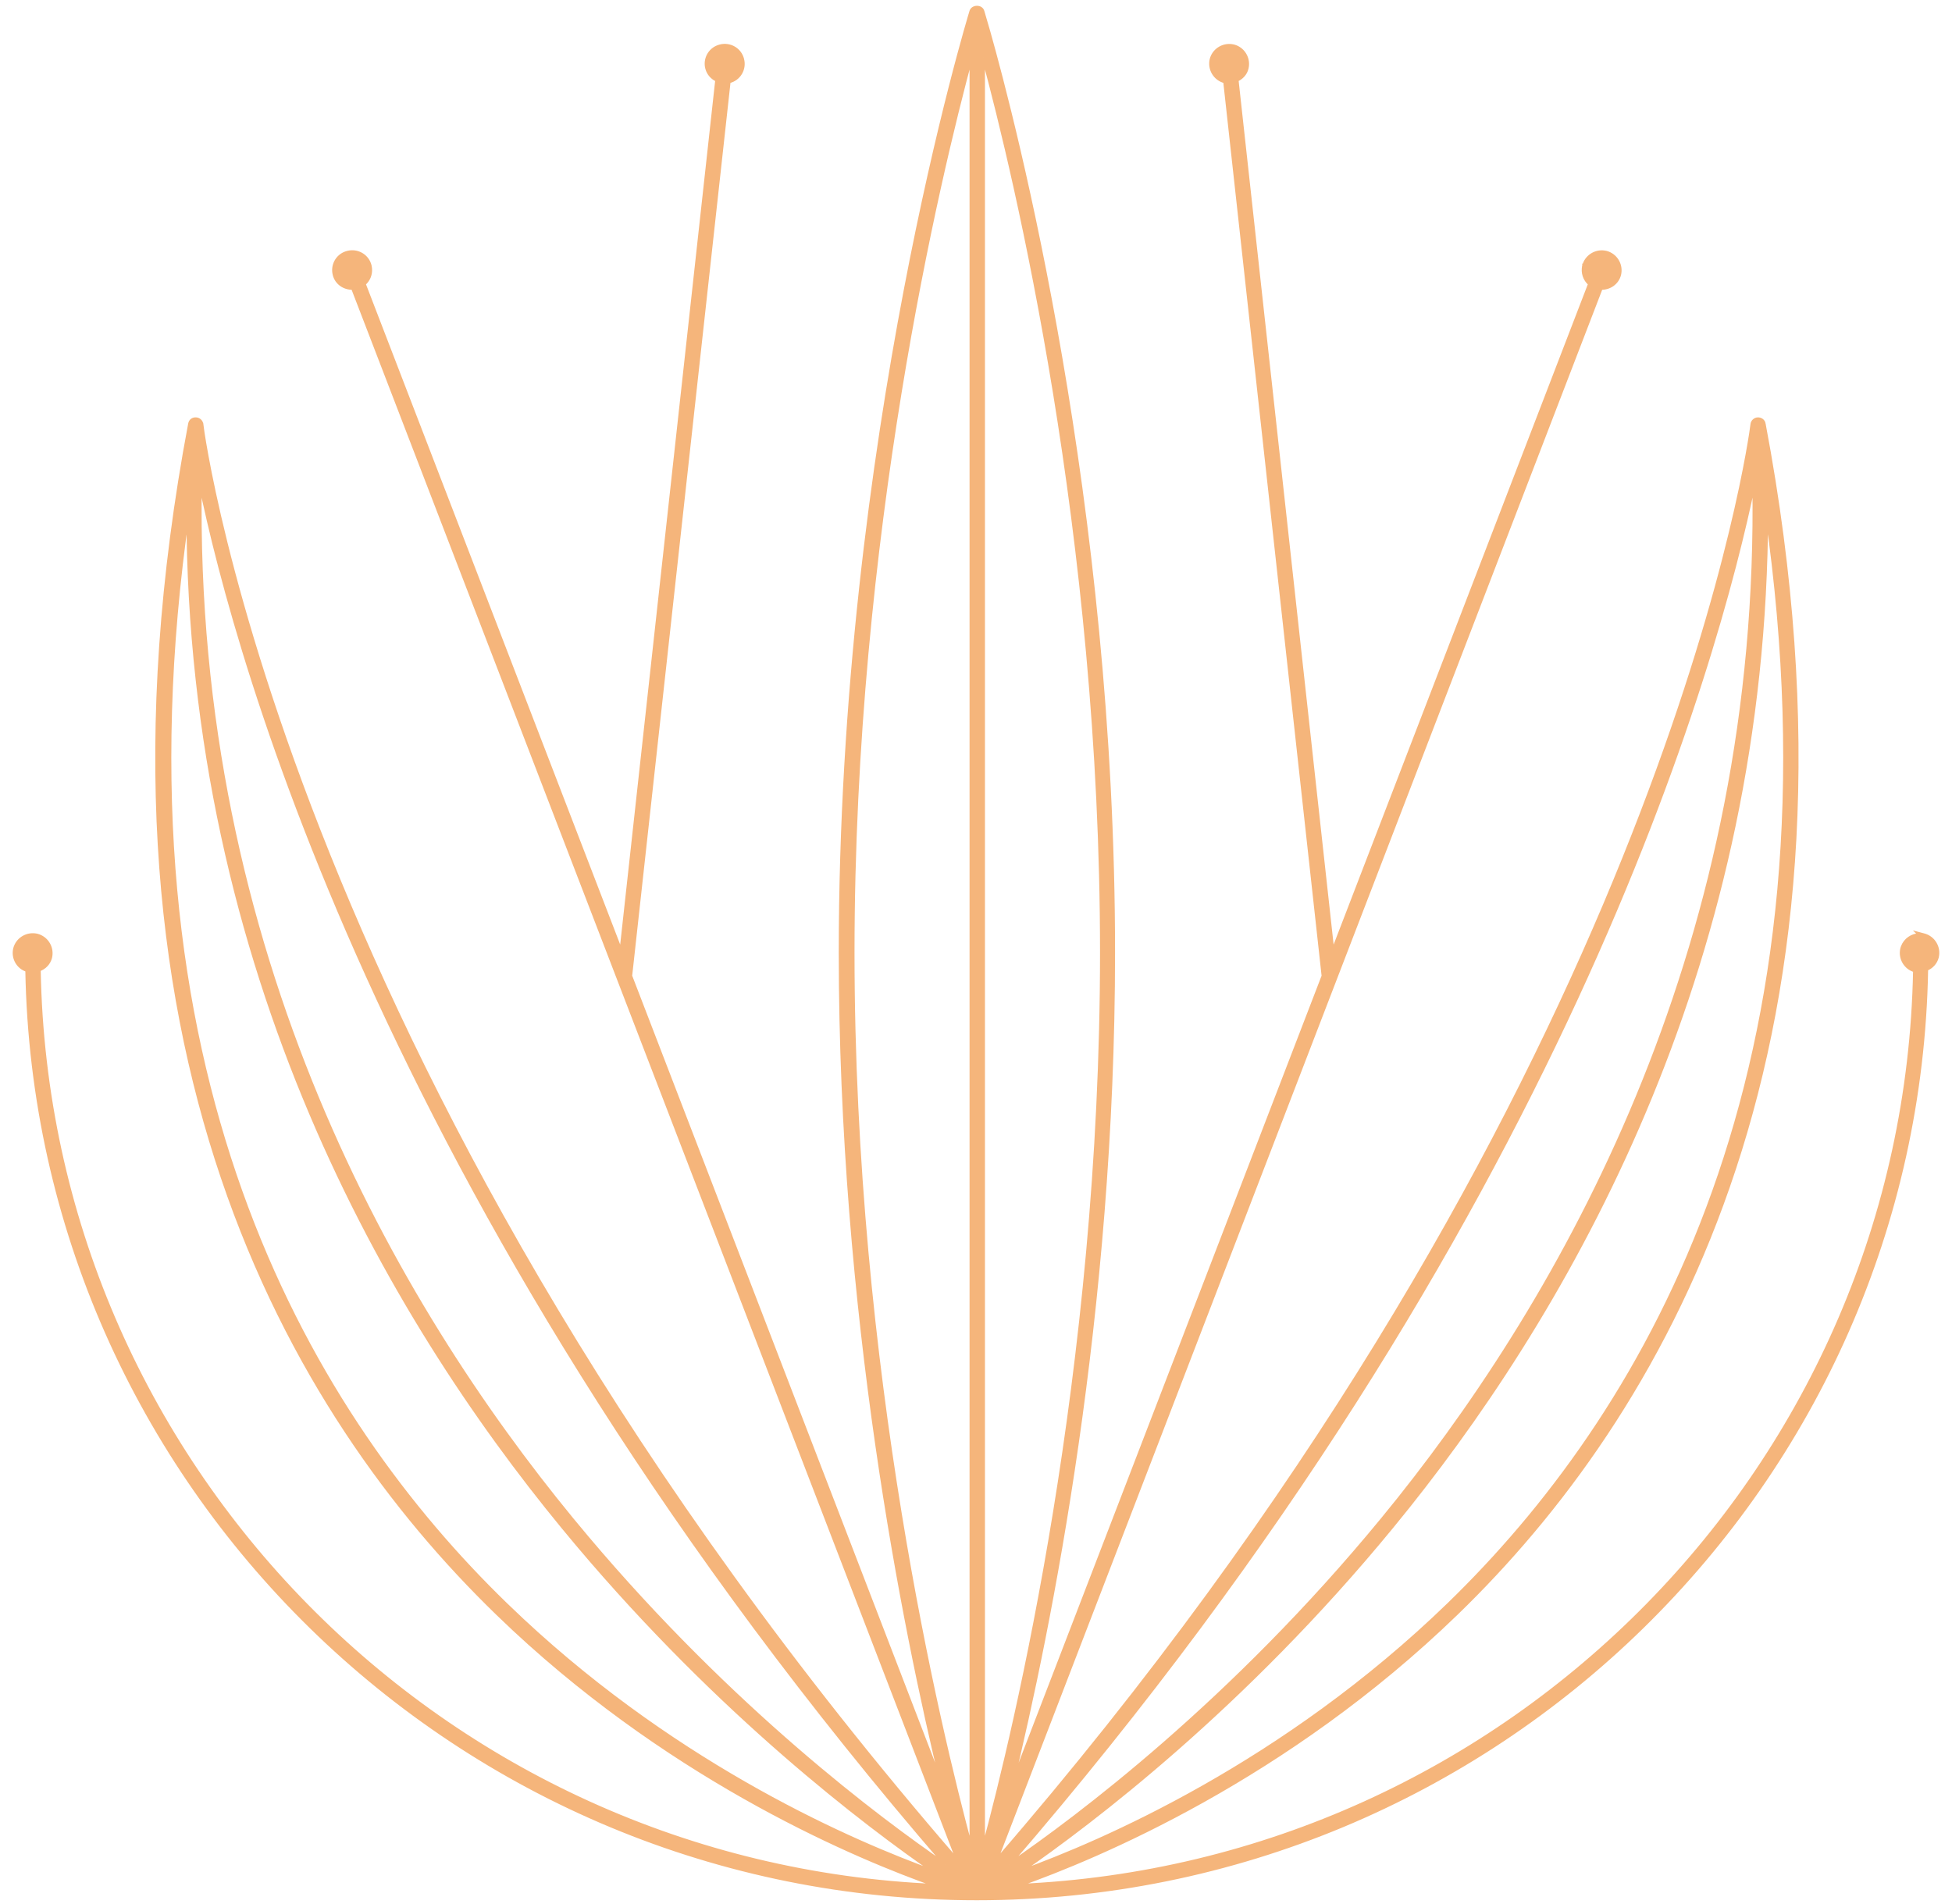 <svg width="123" height="120" viewBox="0 0 123 120" fill="none" xmlns="http://www.w3.org/2000/svg">
<path d="M61.562 0.463C61.707 0.463 61.875 0.537 61.926 0.712L62.304 2.009C63.919 7.734 70.162 31.697 70.162 60.033C70.162 82.699 66.17 102.555 63.744 112.527L83.378 61.507L77.178 5.143H77.175L77.162 5.14C76.551 4.978 76.177 4.358 76.326 3.737L76.327 3.734L76.362 3.623C76.553 3.117 77.075 2.807 77.618 2.881L77.735 2.902L77.737 2.903L77.85 2.938C78.357 3.128 78.669 3.648 78.595 4.189L78.573 4.306C78.491 4.657 78.244 4.905 77.944 5.046L83.98 59.953L100.167 17.896C99.846 17.618 99.695 17.176 99.801 16.743V16.741L99.897 16.768L99.802 16.741C99.954 16.17 100.511 15.808 101.093 15.888L101.209 15.909L101.212 15.91L101.323 15.945C101.867 16.149 102.187 16.731 102.047 17.312V17.315C101.903 17.851 101.418 18.177 100.889 18.163L62.745 117.304C102.385 71.539 109.546 32.357 110.323 27.294L110.401 26.744C110.418 26.556 110.587 26.405 110.774 26.405C110.966 26.405 111.126 26.526 111.158 26.716H111.157C118.447 65.351 105.148 88.422 92.399 101.084L91.793 101.679C81.05 112.09 69.147 117.063 64.123 118.835C95.164 117.515 120.059 92.252 120.647 61.175C120.055 61.001 119.697 60.392 119.844 59.782V59.78L119.88 59.669C120.05 59.219 120.481 58.923 120.957 58.916L120.872 58.831L121.231 58.926C121.842 59.087 122.217 59.708 122.067 60.328L122.066 60.33C121.972 60.693 121.712 60.954 121.396 61.087C120.836 93.481 94.196 119.662 61.546 119.662C28.898 119.662 2.282 93.52 1.695 61.151C1.127 60.971 0.789 60.376 0.933 59.782L0.934 59.78L0.969 59.669C1.173 59.127 1.758 58.809 2.342 58.948H2.344L2.456 58.984C3 59.188 3.32 59.77 3.18 60.352V60.352C3.085 60.727 2.804 60.998 2.465 61.123C3.021 92.231 27.932 117.514 58.99 118.835C54.13 117.121 42.832 112.422 32.376 102.683L31.321 101.679C18.394 89.138 4.55 65.963 11.956 26.714C11.971 26.627 12.013 26.545 12.081 26.487C12.149 26.429 12.239 26.4 12.34 26.405H12.346C12.53 26.408 12.695 26.558 12.712 26.744H12.713C12.757 27.147 18.089 68.479 60.368 117.304L22.225 18.163C21.696 18.177 21.199 17.852 21.066 17.314V17.312C20.916 16.731 21.235 16.138 21.79 15.943L21.904 15.909C22.487 15.759 23.083 16.077 23.279 16.63L23.314 16.744L23.342 16.92C23.376 17.3 23.225 17.656 22.946 17.896L39.134 59.951L45.169 5.047C44.87 4.905 44.635 4.656 44.542 4.309L44.541 4.308C44.389 3.726 44.709 3.132 45.265 2.937L45.379 2.902C46 2.743 46.635 3.114 46.786 3.735H46.787C46.949 4.356 46.575 4.99 45.95 5.14L45.938 5.143H45.937L39.734 61.505L59.367 112.521C56.941 102.547 52.952 82.694 52.952 60.033C52.952 27.649 61.107 0.977 61.188 0.712L61.188 0.71L61.215 0.649C61.288 0.52 61.433 0.463 61.562 0.463ZM11.845 32.301C6.797 67.358 19.295 88.622 31.292 100.536L31.87 101.104L32.895 102.079C42.986 111.499 53.867 116.16 58.862 117.963C54.569 114.996 45.419 108.073 36.383 97.351L35.463 96.245C24.503 82.919 11.904 61.272 11.845 32.301ZM111.313 32.295C111.258 60.349 99.434 81.537 88.744 94.951L87.696 96.245C78.378 107.598 68.739 114.894 64.298 117.962C69.462 116.097 80.909 111.168 91.289 101.104L91.867 100.536C103.865 88.621 116.363 67.356 111.313 32.295ZM12.616 30.457C12.125 60.119 24.945 82.23 36.039 95.744L36.975 96.868C46.147 107.75 55.429 114.68 59.552 117.501C24.534 76.958 14.903 41.583 12.616 30.457ZM110.52 30.456C108.233 41.572 98.602 76.957 63.595 117.501C67.857 114.584 77.637 107.274 87.108 95.744L88.164 94.439C98.999 80.826 110.995 59.183 110.52 30.456ZM61.965 116.471C63.994 108.957 69.415 86.403 69.415 60.044C69.415 33.685 63.994 11.13 61.965 3.617V116.471ZM61.194 3.619C59.164 11.134 53.745 33.687 53.745 60.044C53.745 86.4 59.164 108.954 61.194 116.469V3.619Z" fill="#F5B57B" stroke="#F5B57B" stroke-width="0.2"/>
</svg>
